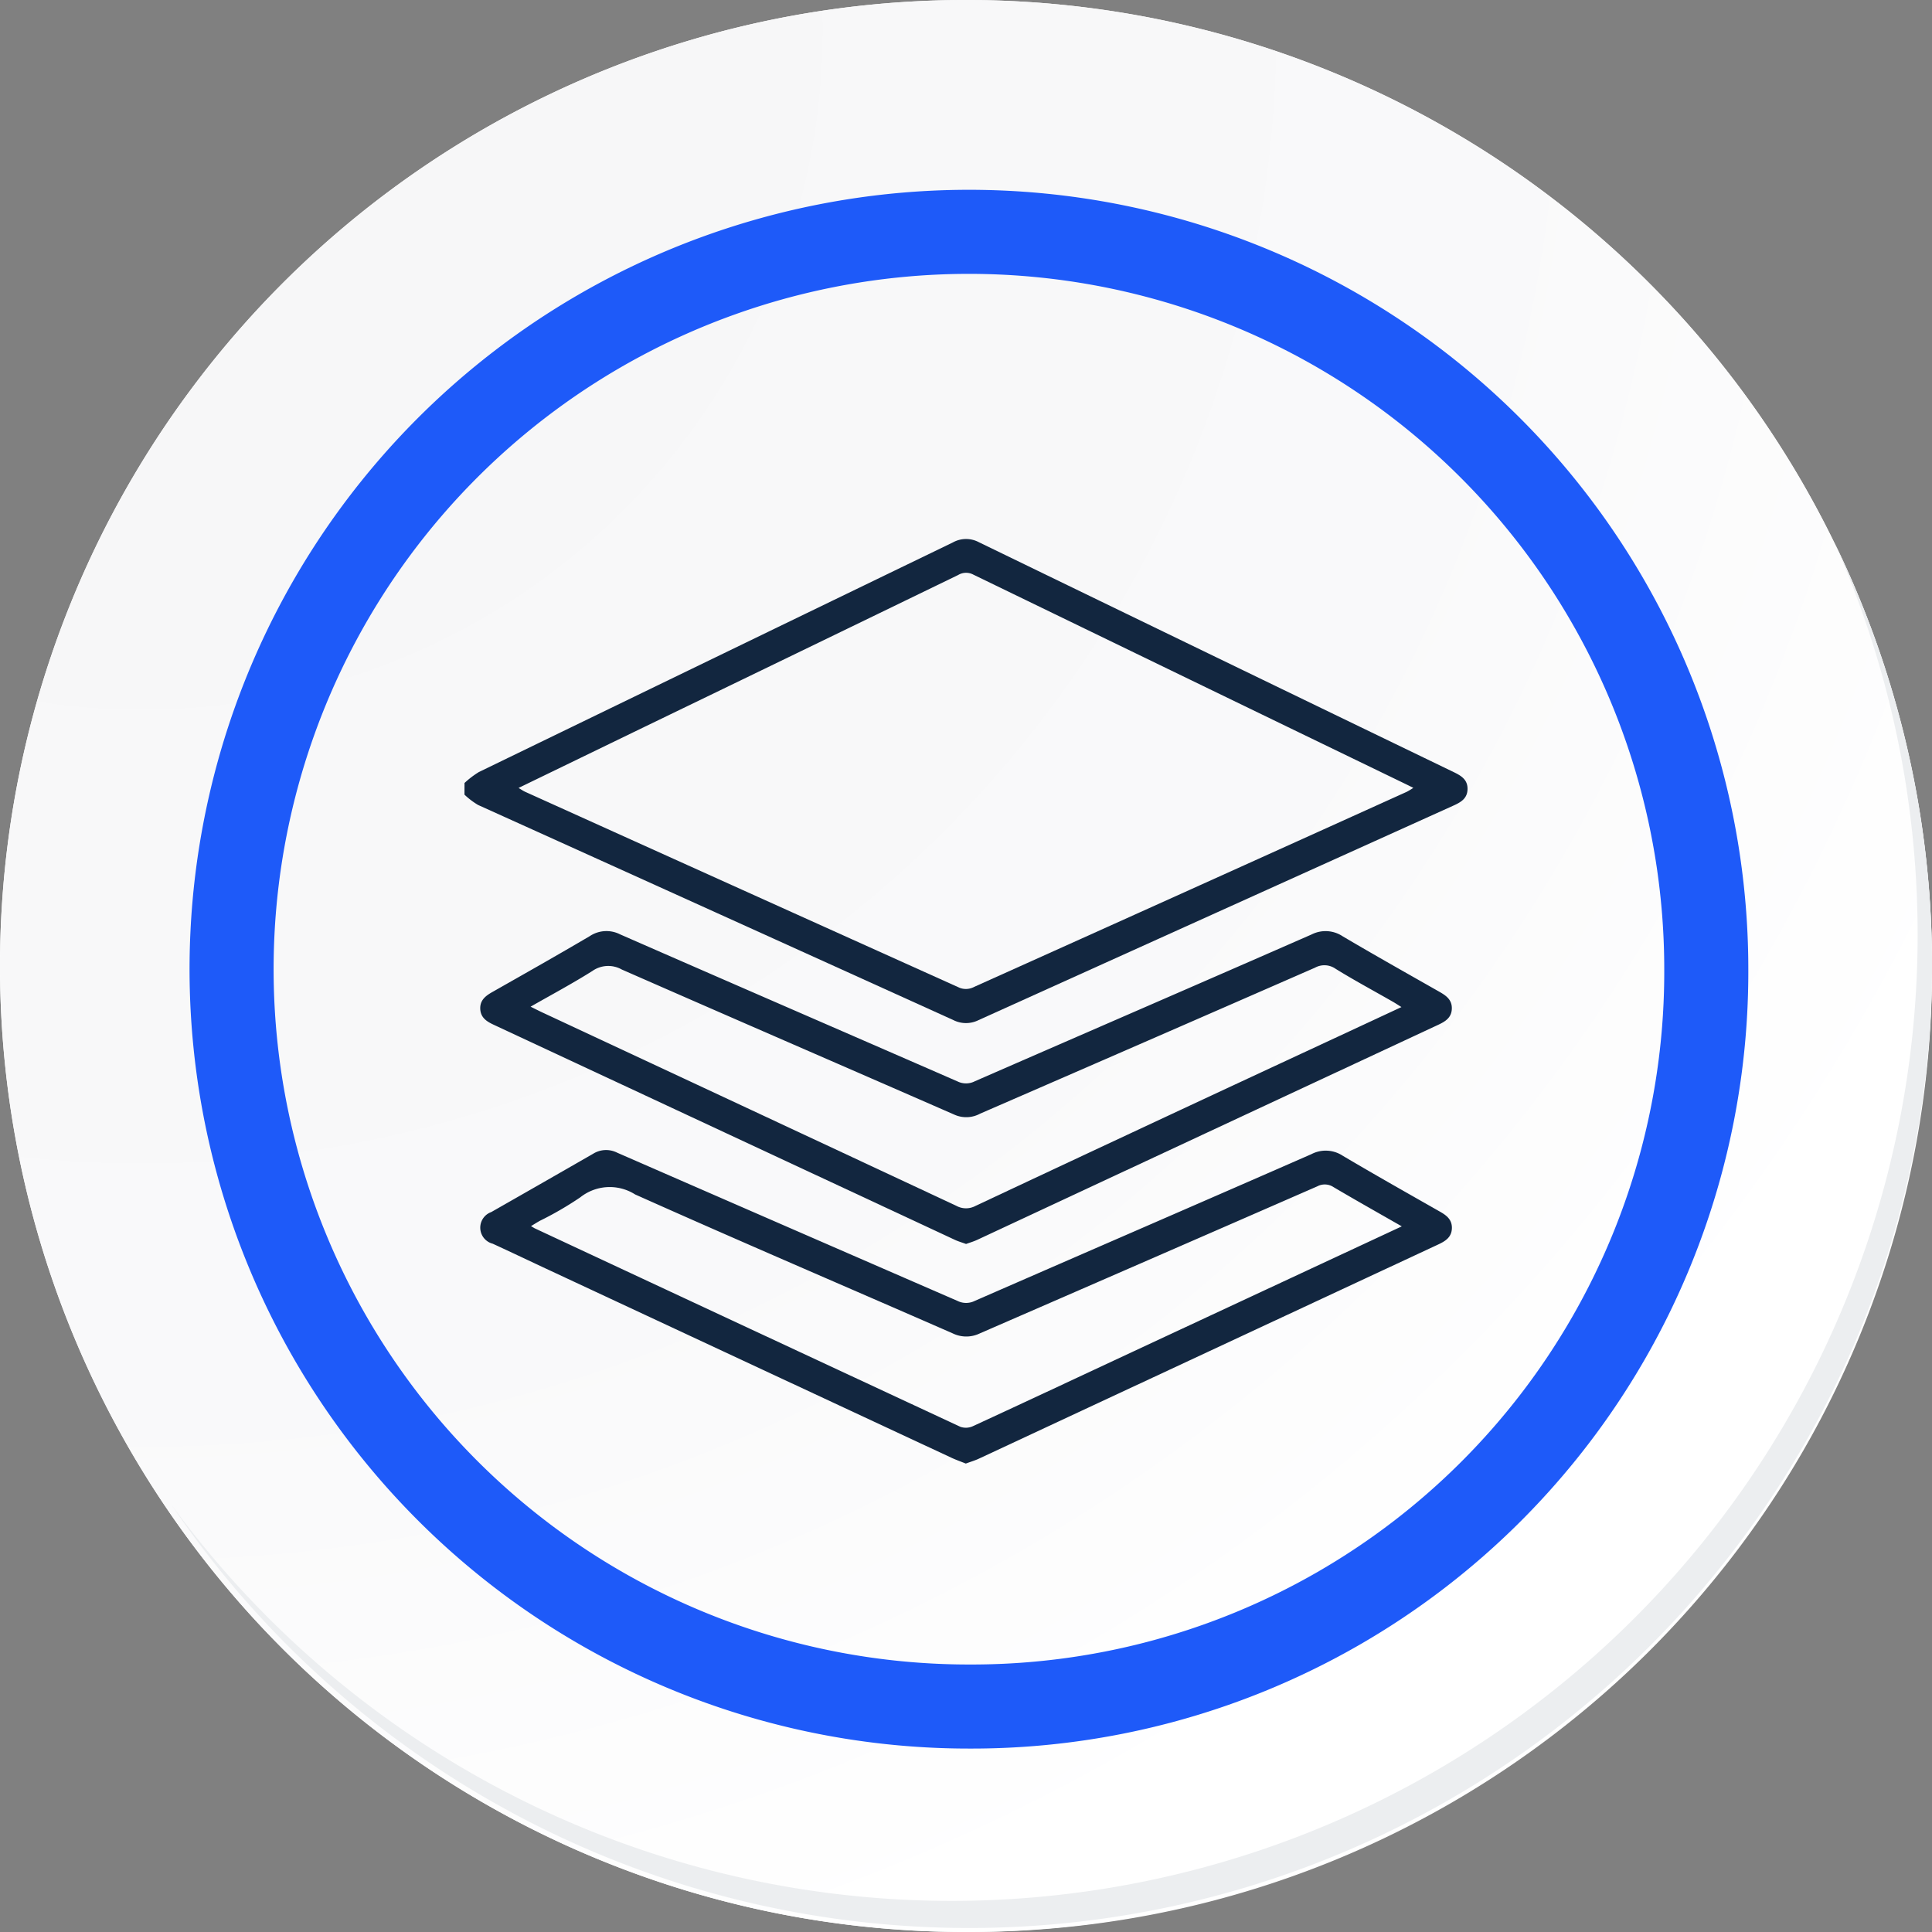 <svg xmlns="http://www.w3.org/2000/svg" xmlns:xlink="http://www.w3.org/1999/xlink" width="91.927" height="91.928" viewBox="0 0 91.927 91.928">
  <rect x="0" y="0" width="91.927" height="91.928" fill="#808080" stroke="none"/>
  <defs>
    <radialGradient id="radial-gradient" cx="0.076" cy="0.019" r="1.465" gradientTransform="translate(0.001)" gradientUnits="objectBoundingBox">
      <stop offset="0" stop-color="#f6f6f7"/>
      <stop offset="0.477" stop-color="#f9f9fa"/>
      <stop offset="0.715" stop-color="#fff"/>
    </radialGradient>
  </defs>
  <g id="Grupo_54428" data-name="Grupo 54428" transform="translate(-217 -741.334)">
    <g id="Grupo_42274" data-name="Grupo 42274" transform="translate(142 768.333)">
      <g id="Grupo_18423" data-name="Grupo 18423" transform="translate(75 -27)">
        <g id="Grupo_18421" data-name="Grupo 18421">
          <g id="Grupo_18420" data-name="Grupo 18420">
            <g id="Grupo_18419" data-name="Grupo 18419">
              <path id="Trazado_40936" data-name="Trazado 40936" d="M286.55,2191.684a45.964,45.964,0,1,1-45.963-45.962A45.963,45.963,0,0,1,286.55,2191.684Z" transform="translate(-194.623 -2145.721)" fill="#fff"/>
            </g>
          </g>
        </g>
        <path id="Trazado_40937" data-name="Trazado 40937" d="M286.23,2191.334a45.963,45.963,0,1,0-45.963,45.965A45.782,45.782,0,0,0,286.23,2191.334Z" transform="translate(-194.303 -2145.372)" fill="url(#radial-gradient)"/>
        <path id="Trazado_40938" data-name="Trazado 40938" d="M272.56,2188.562a35.084,35.084,0,1,0-35.084,35.084A34.953,34.953,0,0,0,272.56,2188.562Z" transform="translate(-191.373 -2142.446)" fill="none" stroke="#1e5af9" stroke-miterlimit="10" stroke-width="4"/>
        <g id="Grupo_18422" data-name="Grupo 18422" transform="translate(8.143 25.805)">
          <path id="Trazado_40939" data-name="Trazado 40939" d="M279.682,2164.488a45.969,45.969,0,0,1-79.137,45.773,45.823,45.823,0,0,0,79.137-45.773Z" transform="translate(-200.545 -2164.488)" fill="#eceef0"/>
        </g>
      </g>
    </g>
    <g id="oYHByf.tif" transform="translate(-242.32 -1082.183)">
      <g id="Grupo_61736" data-name="Grupo 61736" transform="translate(481.422 1849.163)">
        <path id="Trazado_132022" data-name="Trazado 132022" d="M481.422,1860.773a4.236,4.236,0,0,1,.685-.522q11.274-5.47,22.555-10.926a1.293,1.293,0,0,1,1.234-.009q11.295,5.481,22.6,10.942c.35.169.661.357.651.81s-.331.627-.683.786q-11.292,5.1-22.581,10.2a1.333,1.333,0,0,1-1.2,0q-11.306-5.124-22.616-10.236a3.608,3.608,0,0,1-.647-.491Zm2.571.235c.131.077.217.139.311.182q10.334,4.67,20.674,9.327a.818.818,0,0,0,.6,0q10.344-4.649,20.676-9.324a3.268,3.268,0,0,0,.314-.19l-.347-.171q-10.294-4.981-20.583-9.971a.733.733,0,0,0-.727.015q-7.466,3.622-14.937,7.232Z" transform="translate(-481.422 -1849.163)" fill="#12263f"/>
        <path id="Trazado_132023" data-name="Trazado 132023" d="M512.547,2175.372c-.235-.094-.467-.175-.69-.279q-9.564-4.458-19.126-8.921c-.9-.419-1.793-.847-2.695-1.261a.788.788,0,0,1-.068-1.506q2.425-1.382,4.845-2.773a1.165,1.165,0,0,1,1.144-.052q8.093,3.533,16.192,7.052a.923.923,0,0,0,.824,0c5.338-2.332,10.684-4.645,16.02-6.983a1.469,1.469,0,0,1,1.483.074c1.534.908,3.088,1.785,4.638,2.667.314.178.57.379.561.781-.01.426-.3.612-.638.771q-10.955,5.106-21.909,10.216C512.948,2175.237,512.755,2175.294,512.547,2175.372Zm20.744-11.286c-1.133-.649-2.2-1.249-3.249-1.868a.751.751,0,0,0-.766-.039q-8.029,3.507-16.064,7a1.474,1.474,0,0,1-1.286,0c-5.038-2.206-10.1-4.368-15.116-6.613a2.253,2.253,0,0,0-2.611.141,15.93,15.93,0,0,1-1.929,1.119c-.13.074-.257.155-.413.249.09.051.128.076.169.1q10.13,4.731,20.266,9.45a.8.8,0,0,0,.591-.031c2.561-1.181,5.114-2.38,7.67-3.572C524.767,2168.057,528.981,2166.094,533.292,2164.085Z" transform="translate(-488.694 -2131.38)" fill="#12263f"/>
        <path id="Trazado_132024" data-name="Trazado 132024" d="M512.553,2063.8c-.195-.071-.373-.122-.54-.2q-10.974-5.117-21.948-10.237c-.325-.152-.6-.33-.627-.729-.026-.424.244-.635.572-.821,1.551-.88,3.1-1.755,4.64-2.662a1.431,1.431,0,0,1,1.439-.084c5.349,2.344,10.709,4.664,16.06,7a.922.922,0,0,0,.824-.01c5.338-2.331,10.684-4.644,16.018-6.983a1.47,1.47,0,0,1,1.481.086c1.523.9,3.063,1.765,4.6,2.639.324.184.608.383.594.809s-.31.606-.648.764q-10.954,5.107-21.906,10.218C512.934,2063.677,512.741,2063.732,512.553,2063.8Zm20.715-11.273c-.178-.11-.3-.193-.435-.268-.9-.516-1.818-1.008-2.7-1.554a.924.924,0,0,0-.974-.053q-7.964,3.484-15.937,6.947a1.381,1.381,0,0,1-1.2.059c-5.281-2.31-10.572-4.6-15.848-6.916a1.314,1.314,0,0,0-1.4.067c-.94.593-1.923,1.118-2.942,1.7.225.111.385.193.547.269q9.859,4.6,19.714,9.208a.951.951,0,0,0,.9.007q7.239-3.4,14.489-6.773C529.394,2054.332,531.3,2053.445,533.268,2052.528Z" transform="translate(-488.688 -2030.256)" fill="#12263f"/>
      </g>
    </g>
  </g>
</svg>
